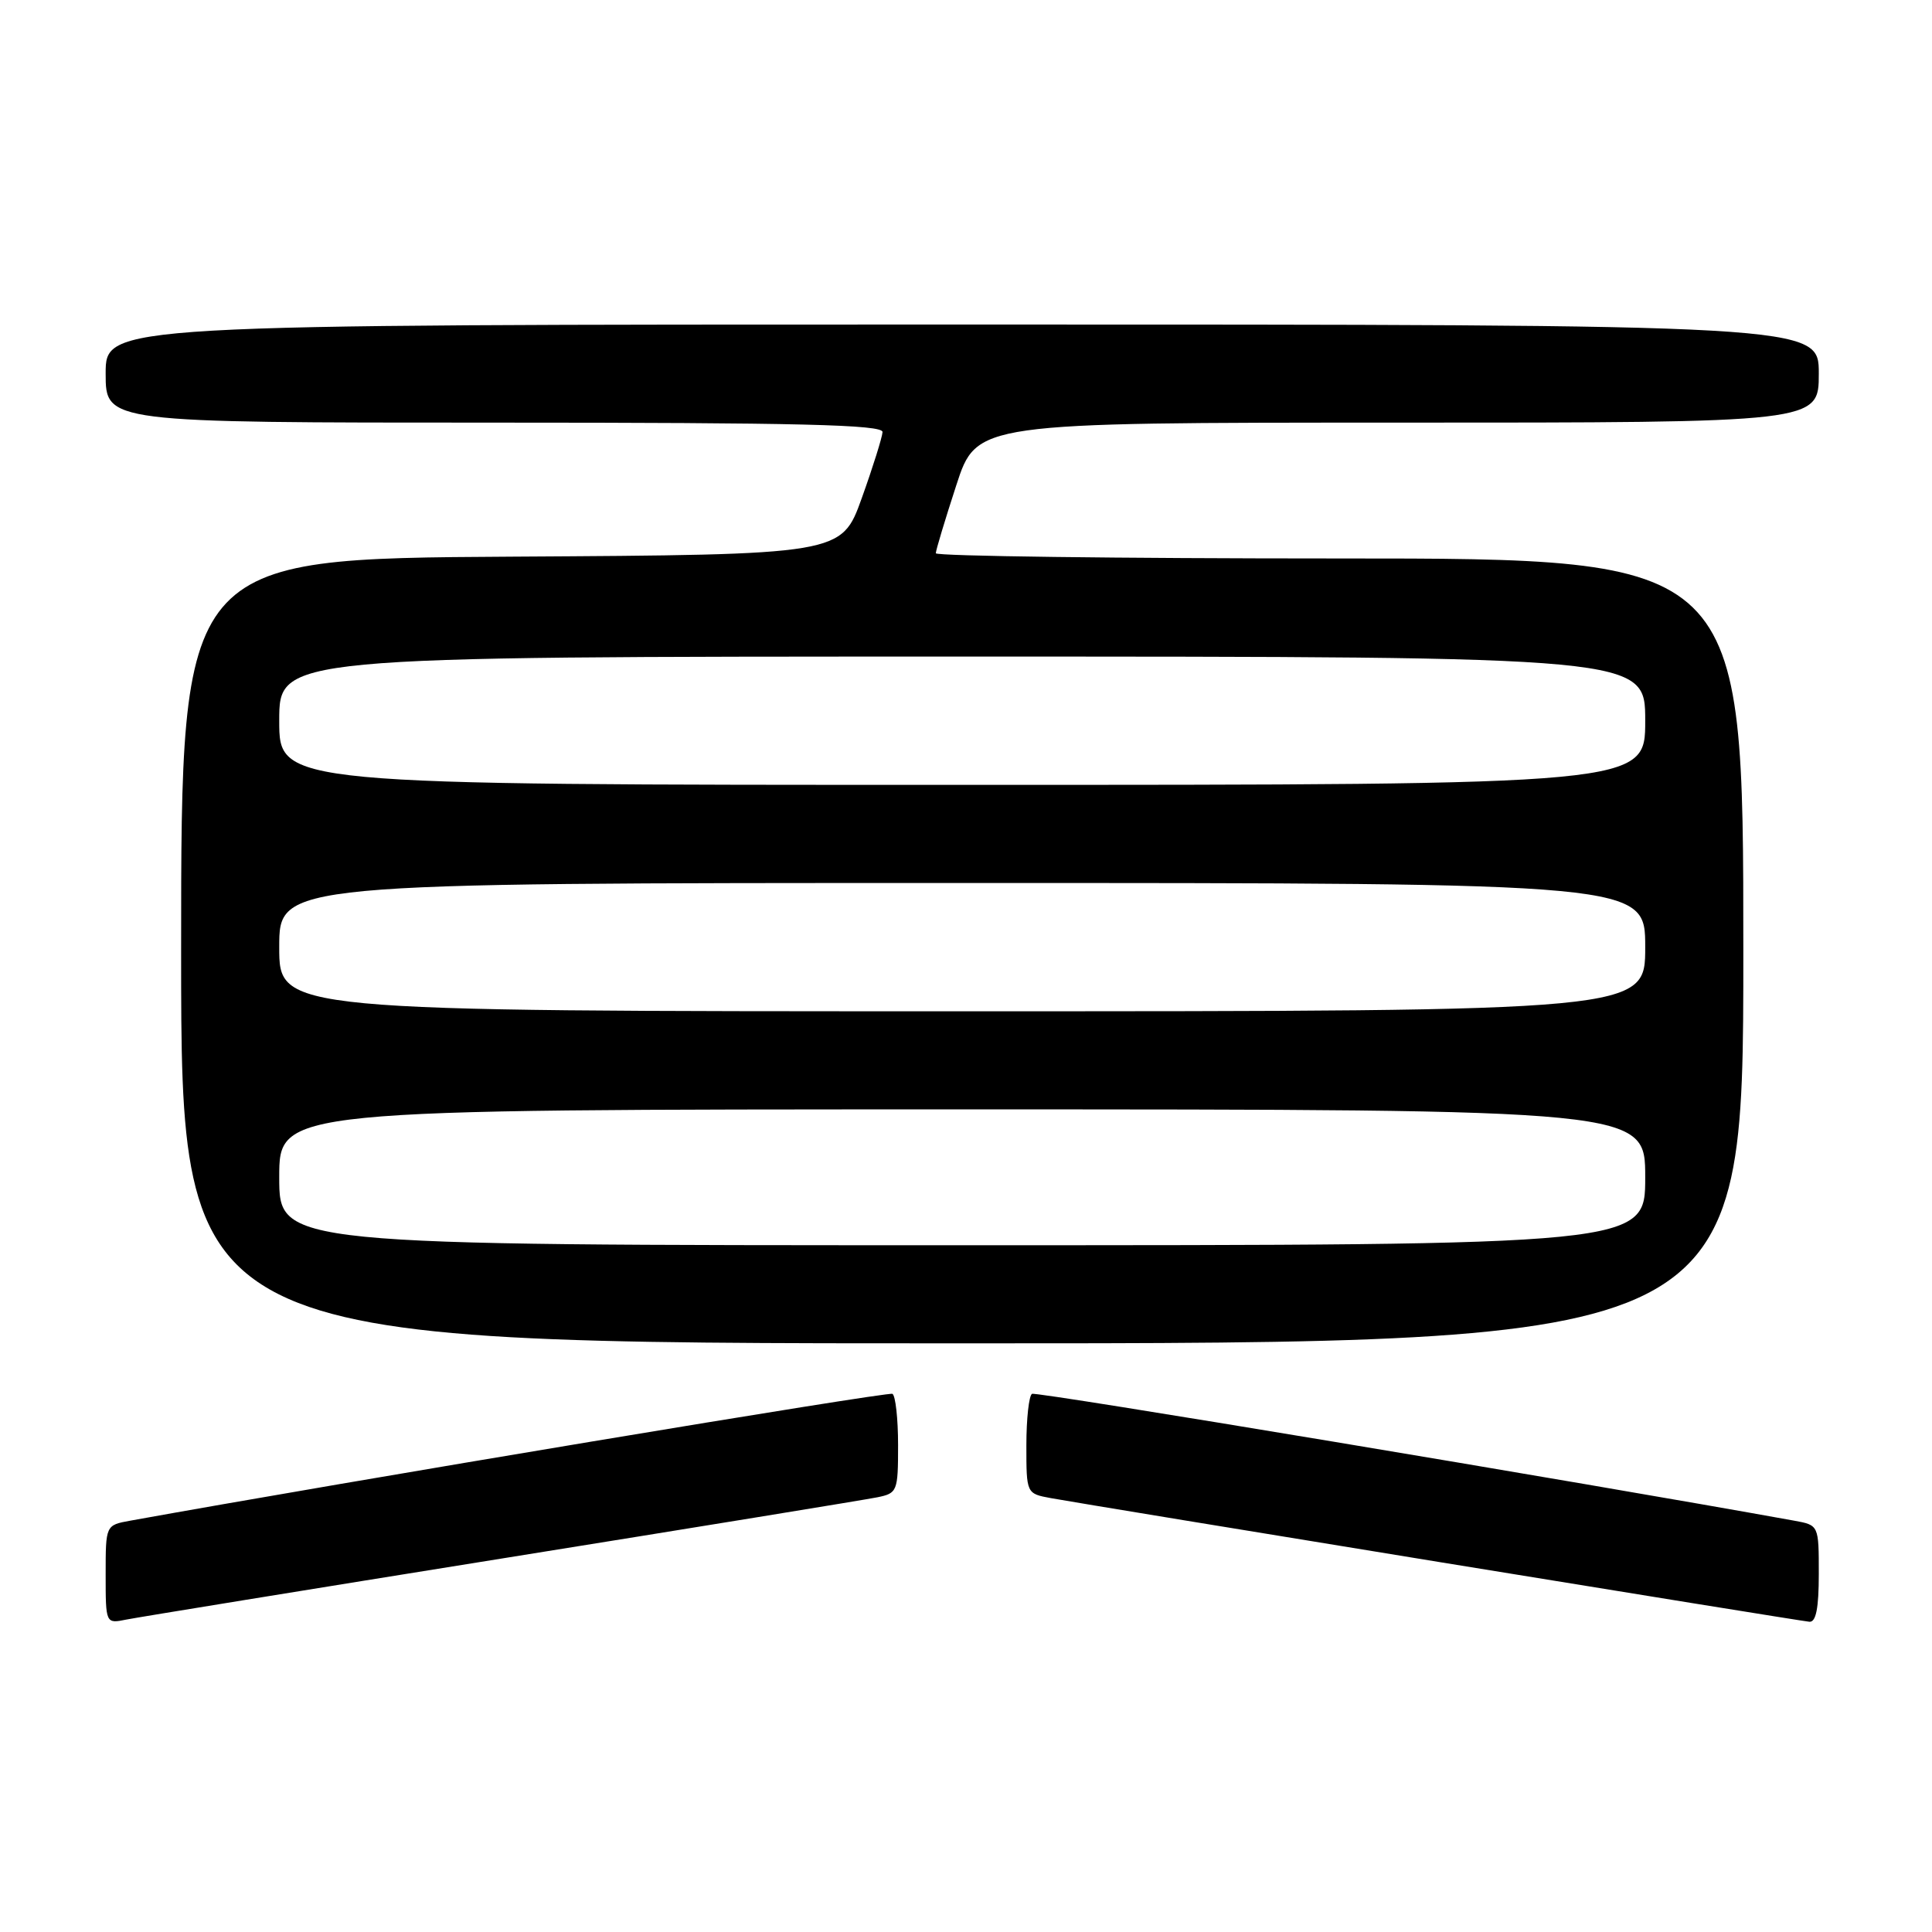 <?xml version="1.0" encoding="UTF-8" standalone="no"?>
<!DOCTYPE svg PUBLIC "-//W3C//DTD SVG 1.1//EN" "http://www.w3.org/Graphics/SVG/1.1/DTD/svg11.dtd" >
<svg xmlns="http://www.w3.org/2000/svg" xmlns:xlink="http://www.w3.org/1999/xlink" version="1.1" viewBox="0 0 256 256">
 <g >
 <path fill="currentColor"
d=" M 66.50 206.51 C 92.35 202.36 114.74 198.71 116.25 198.40 C 118.90 197.86 119.00 197.62 119.00 191.48 C 119.00 187.98 118.66 184.92 118.25 184.69 C 117.69 184.37 45.79 196.34 17.25 201.50 C 14.00 202.09 14.00 202.09 14.00 208.62 C 14.00 215.16 14.00 215.16 16.75 214.60 C 18.26 214.30 40.65 210.66 66.50 206.51 Z  M 241.00 208.55 C 241.00 202.09 241.00 202.09 237.75 201.50 C 209.21 196.34 137.31 184.37 136.75 184.69 C 136.34 184.92 136.00 188.00 136.00 191.51 C 136.00 197.91 136.00 197.91 139.25 198.51 C 144.56 199.48 238.39 214.78 239.75 214.89 C 240.63 214.97 241.00 213.10 241.00 208.55 Z  M 231.00 126.00 C 231.00 74.00 231.00 74.00 177.50 74.00 C 148.07 74.00 124.00 73.69 124.00 73.31 C 124.00 72.93 125.22 68.88 126.71 64.31 C 129.41 56.00 129.41 56.00 185.21 56.00 C 241.00 56.00 241.00 56.00 241.00 49.50 C 241.00 43.00 241.00 43.00 127.50 43.00 C 14.00 43.00 14.00 43.00 14.00 49.50 C 14.00 56.00 14.00 56.00 65.50 56.00 C 106.07 56.00 116.99 56.27 116.94 57.25 C 116.90 57.94 115.67 61.88 114.19 66.00 C 111.50 73.50 111.50 73.50 67.75 73.76 C 24.00 74.02 24.00 74.02 24.00 126.01 C 24.00 178.00 24.00 178.00 127.50 178.00 C 231.00 178.00 231.00 178.00 231.00 126.00 Z  M 37.00 156.00 C 37.00 147.00 37.00 147.00 127.50 147.00 C 218.00 147.00 218.00 147.00 218.00 156.00 C 218.00 165.00 218.00 165.00 127.50 165.00 C 37.00 165.00 37.00 165.00 37.00 156.00 Z  M 37.00 125.50 C 37.00 117.00 37.00 117.00 127.50 117.00 C 218.00 117.00 218.00 117.00 218.00 125.50 C 218.00 134.00 218.00 134.00 127.50 134.00 C 37.00 134.00 37.00 134.00 37.00 125.50 Z  M 37.00 95.50 C 37.00 87.00 37.00 87.00 127.50 87.00 C 218.00 87.00 218.00 87.00 218.00 95.50 C 218.00 104.00 218.00 104.00 127.50 104.00 C 37.00 104.00 37.00 104.00 37.00 95.50 Z "/>
</g>
</svg>
